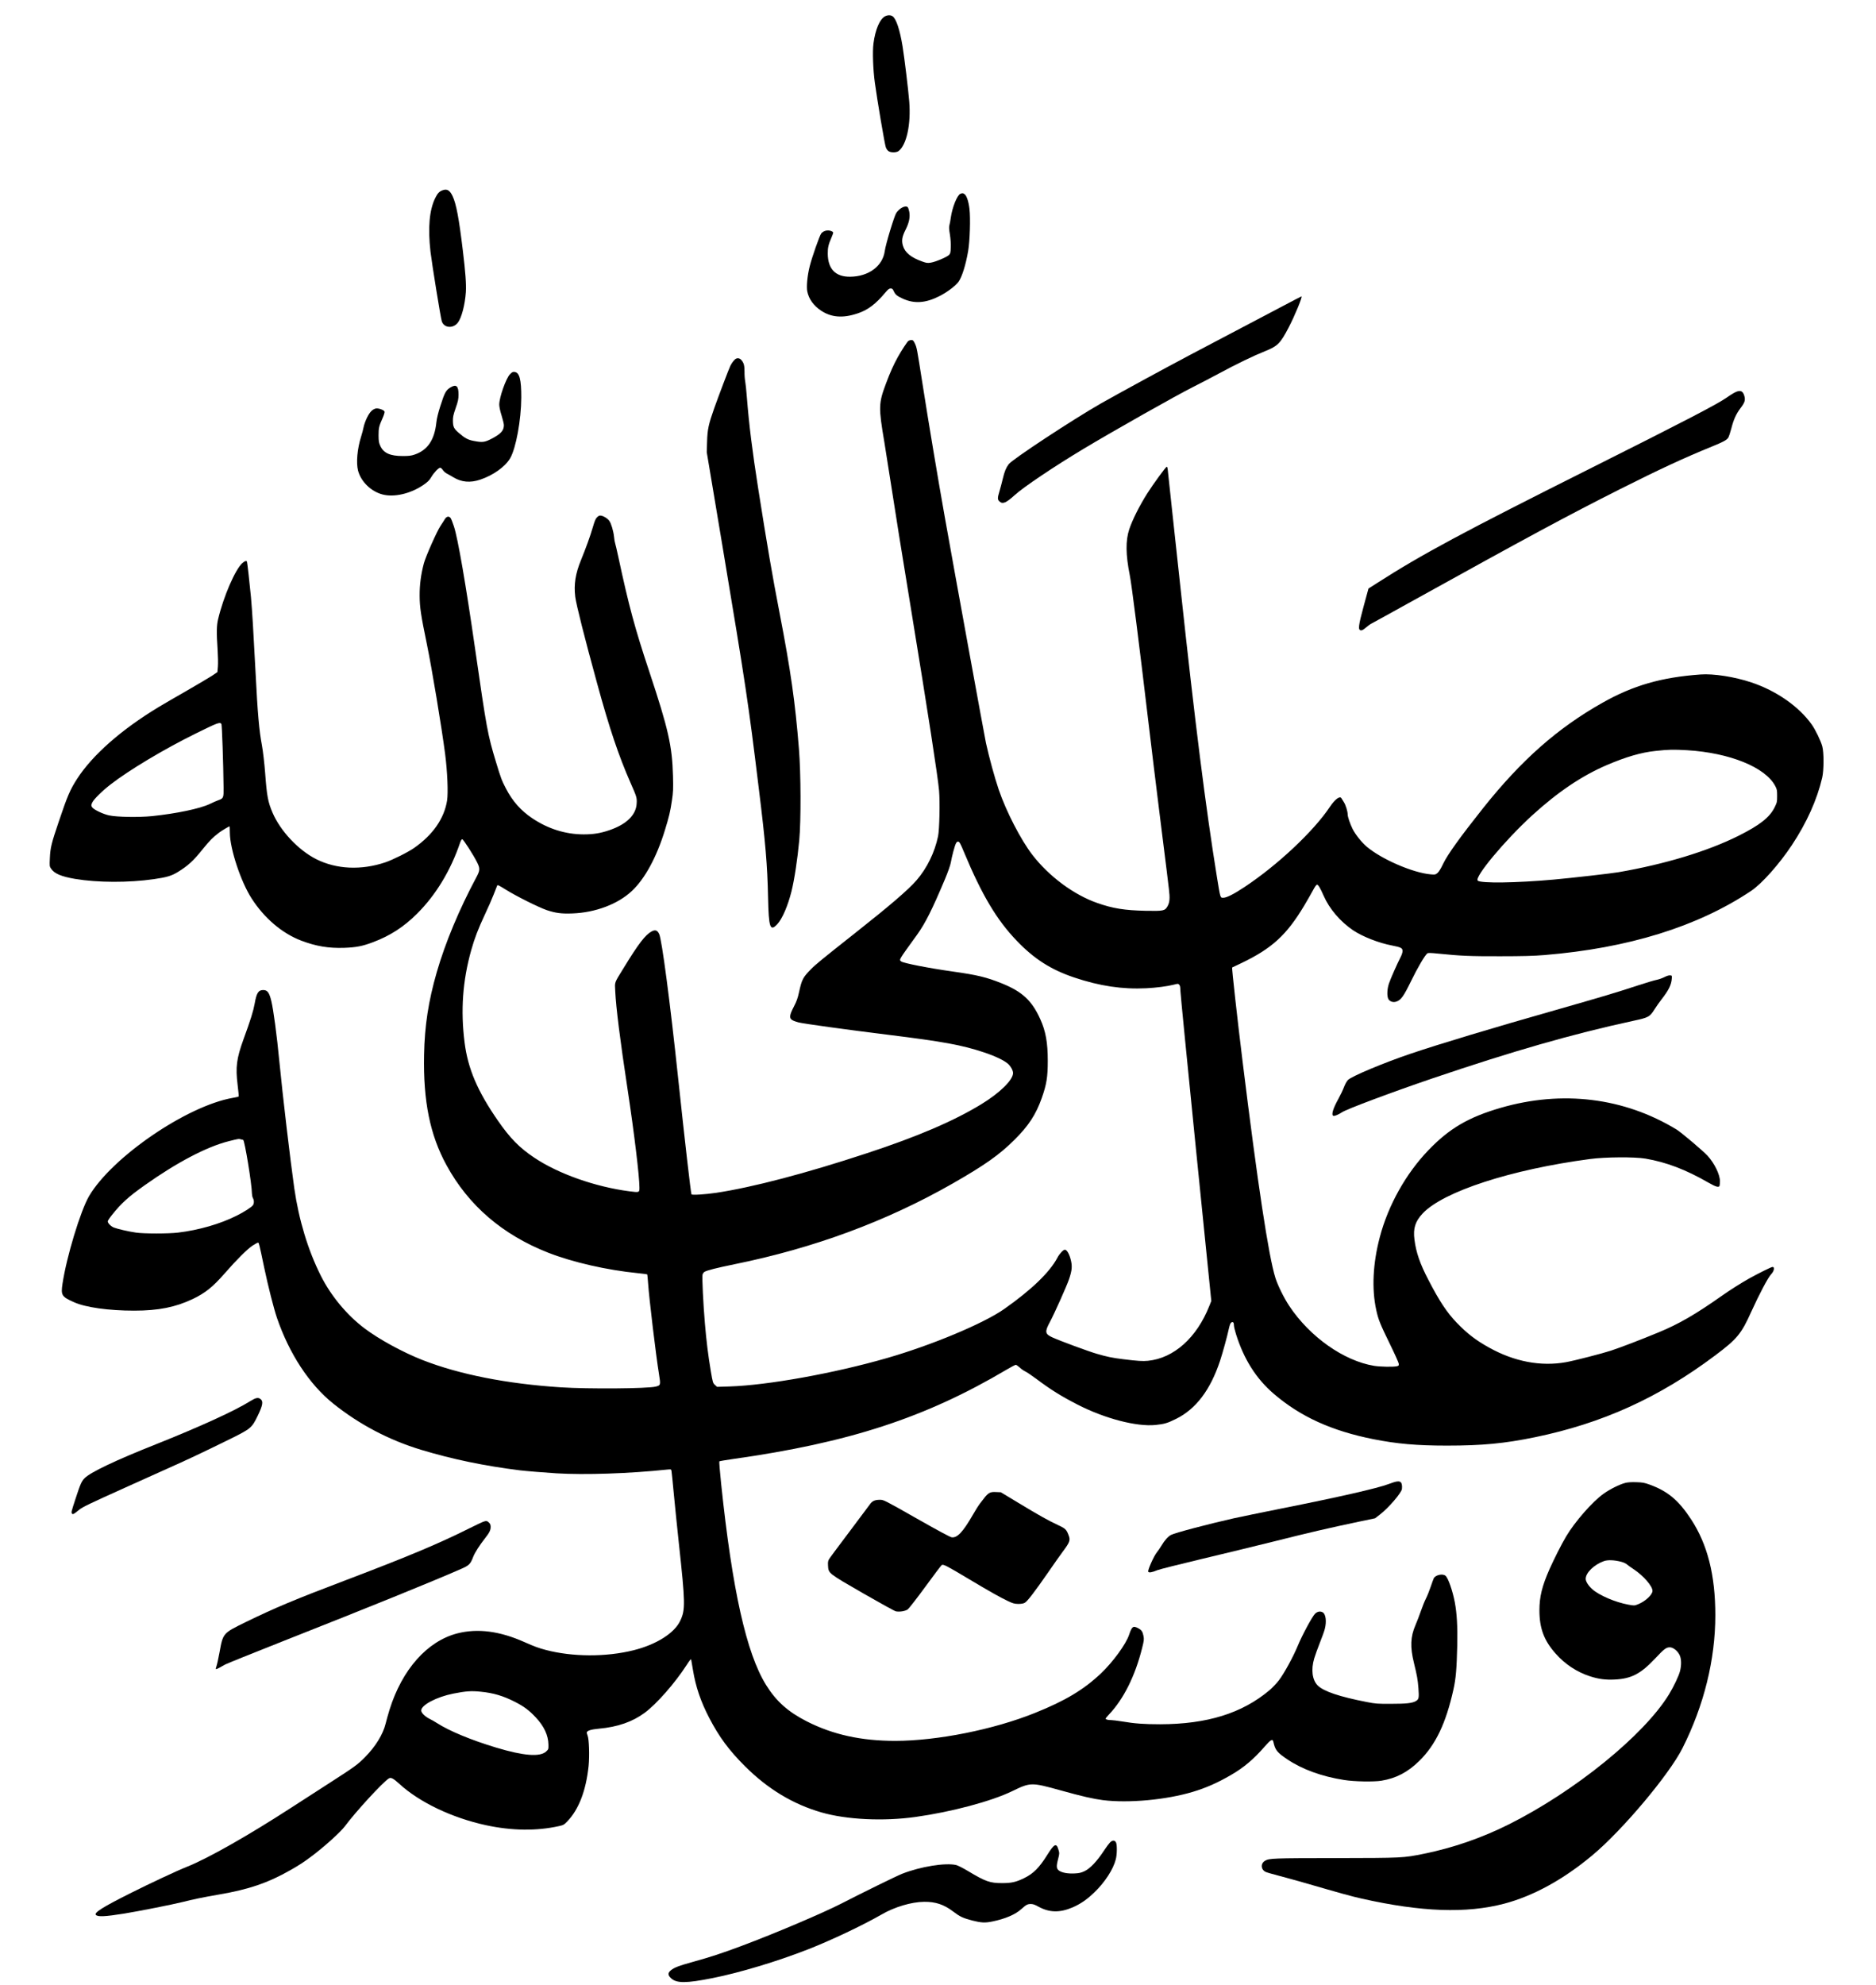 <?xml version="1.0" standalone="no"?>
<!DOCTYPE svg PUBLIC "-//W3C//DTD SVG 20010904//EN"
 "http://www.w3.org/TR/2001/REC-SVG-20010904/DTD/svg10.dtd">
<svg version="1.0" xmlns="http://www.w3.org/2000/svg"
 width="2837pt" height="3000pt" viewBox="0 0 2837 3000"
 preserveAspectRatio="xMidYMid meet">

<g transform="translate(0,3000) scale(0.1,-0.1)"
fill="#000000" stroke="none">
<path d="M13385 29754 c-80 -41 -148 -199 -176 -412 -16 -118 -6 -398 21 -592
36 -265 149 -933 166 -977 8 -23 27 -49 41 -58 37 -25 116 -24 151 1 121 90
190 404 162 750 -14 176 -72 656 -101 834 -41 250 -96 416 -151 454 -28 20
-74 20 -113 0z"/>
<path d="M6697 27125 c-53 -18 -80 -46 -115 -118 -89 -181 -113 -449 -72 -811
22 -186 153 -997 171 -1053 33 -102 172 -113 243 -20 57 74 108 273 121 462 7
120 -5 294 -46 630 -58 483 -100 705 -154 819 -42 89 -83 114 -148 91z"/>
<path d="M14523 27070 c-48 -19 -123 -206 -144 -358 -6 -42 -15 -94 -21 -114
-8 -28 -7 -61 7 -142 10 -64 16 -141 13 -195 -2 -77 -6 -93 -26 -114 -30 -32
-202 -105 -275 -117 -51 -8 -67 -6 -130 17 -170 60 -263 136 -293 241 -22 76
-12 136 41 240 53 106 70 188 56 269 -6 30 -16 62 -22 69 -31 37 -124 -9 -175
-85 -31 -47 -161 -476 -174 -576 -31 -228 -245 -386 -525 -388 -220 -2 -335
117 -337 348 -1 89 10 139 53 237 16 36 29 73 29 82 0 9 -16 20 -41 27 -51 16
-112 -3 -141 -42 -25 -33 -142 -366 -173 -494 -36 -142 -51 -307 -37 -379 23
-115 95 -216 208 -291 154 -103 329 -117 549 -44 160 53 277 141 428 322 38
44 54 57 76 57 23 0 31 -7 46 -39 24 -54 48 -74 135 -114 175 -81 345 -70 555
36 111 55 245 155 290 217 52 71 110 255 146 465 26 150 37 497 20 638 -13
111 -43 200 -74 222 -24 17 -33 18 -64 5z"/>
<path d="M19410 25379 c-146 -77 -377 -199 -515 -271 -777 -407 -1101 -579
-1565 -831 -283 -154 -589 -322 -679 -374 -435 -249 -1345 -848 -1397 -920
-41 -55 -64 -112 -89 -219 -14 -59 -37 -144 -50 -189 -31 -100 -31 -126 -2
-153 49 -47 101 -25 233 95 130 119 594 431 1039 698 444 267 1411 813 1660
937 99 50 277 142 395 206 269 145 516 264 689 333 194 78 233 118 359 359 91
173 213 470 194 470 -4 0 -126 -64 -272 -141z"/>
<path d="M13738 24848 c-21 -17 -104 -144 -161 -246 -61 -109 -116 -231 -179
-400 -112 -299 -114 -357 -24 -887 13 -82 52 -328 86 -545 86 -554 170 -1081
320 -1995 252 -1539 403 -2515 421 -2724 15 -176 6 -588 -15 -691 -51 -245
-167 -482 -325 -665 -124 -143 -399 -380 -925 -795 -506 -400 -602 -478 -673
-551 -121 -123 -137 -154 -179 -344 -21 -95 -37 -141 -80 -223 -66 -127 -71
-172 -23 -201 17 -11 59 -26 94 -35 79 -20 725 -109 1355 -187 833 -103 1118
-155 1450 -266 164 -54 300 -119 359 -169 45 -39 80 -101 81 -143 1 -104 -201
-302 -482 -473 -419 -255 -965 -489 -1733 -741 -922 -304 -1724 -514 -2275
-597 -161 -24 -364 -37 -373 -23 -10 16 -102 819 -202 1758 -121 1145 -247
2100 -287 2178 -28 57 -59 67 -114 38 -95 -51 -200 -188 -419 -546 -151 -246
-138 -210 -131 -358 12 -250 72 -729 187 -1486 100 -659 179 -1315 179 -1481
0 -77 0 -76 -152 -57 -515 67 -1074 264 -1438 508 -226 151 -365 293 -549 558
-309 445 -455 786 -505 1181 -62 486 -30 934 100 1398 50 178 105 322 205 535
49 103 109 240 134 305 25 64 49 125 53 135 6 15 23 7 127 -58 157 -99 505
-272 626 -313 134 -44 220 -55 384 -49 347 12 688 140 900 339 196 183 374
510 498 913 65 210 84 289 108 455 19 127 21 173 16 370 -12 455 -70 711 -357
1575 -221 664 -309 991 -469 1735 -22 102 -44 196 -49 210 -5 14 -13 57 -16
95 -10 91 -43 202 -72 242 -28 37 -76 68 -121 78 -26 5 -37 1 -62 -22 -24 -22
-37 -53 -66 -152 -38 -132 -105 -316 -179 -497 -84 -204 -110 -368 -87 -554
14 -115 141 -619 331 -1310 185 -677 325 -1093 504 -1500 94 -213 99 -228 94
-313 -8 -174 -152 -316 -408 -404 -139 -48 -245 -65 -395 -65 -274 1 -536 83
-775 243 -172 115 -299 258 -398 448 -64 122 -79 163 -152 404 -126 415 -141
501 -315 1707 -142 985 -260 1669 -321 1855 -20 61 -43 118 -52 128 -26 29
-60 21 -85 -20 -12 -21 -42 -67 -66 -103 -52 -76 -224 -463 -251 -565 -44
-164 -65 -324 -64 -490 1 -175 19 -295 109 -730 77 -373 223 -1253 276 -1659
35 -272 48 -587 30 -706 -43 -271 -214 -518 -497 -716 -92 -65 -325 -181 -438
-219 -363 -122 -737 -105 -1041 47 -271 135 -546 428 -664 705 -69 161 -86
254 -111 593 -11 147 -34 345 -50 429 -41 217 -64 475 -95 1089 -32 621 -52
946 -70 1147 -21 222 -56 528 -61 537 -10 16 -34 7 -69 -23 -107 -95 -285
-505 -366 -845 -24 -101 -26 -202 -8 -468 6 -92 8 -206 4 -252 l-7 -83 -81
-55 c-45 -29 -219 -132 -387 -229 -168 -96 -358 -206 -422 -245 -564 -341
-999 -724 -1232 -1084 -106 -165 -146 -257 -277 -646 -112 -330 -128 -396
-135 -552 -6 -120 -5 -126 18 -160 51 -76 154 -119 363 -155 341 -57 806 -59
1190 -4 196 28 271 50 367 110 154 95 232 167 378 349 102 126 146 170 245
246 33 25 148 94 157 94 2 0 3 -44 4 -97 1 -245 166 -742 330 -995 192 -298
462 -527 749 -636 223 -85 414 -117 650 -109 183 7 276 25 435 85 259 97 468
232 668 432 282 281 506 649 649 1070 11 33 24 55 33 55 16 0 172 -242 225
-350 46 -92 45 -121 -11 -225 -262 -490 -469 -986 -599 -1435 -126 -436 -184
-811 -192 -1250 -14 -701 90 -1212 339 -1667 332 -609 846 -1051 1538 -1323
371 -145 888 -263 1353 -309 76 -8 141 -16 144 -19 3 -4 9 -65 14 -137 15
-224 119 -1092 164 -1367 27 -168 26 -173 -49 -192 -124 -31 -1015 -38 -1436
-11 -814 53 -1531 194 -2089 412 -303 119 -660 314 -881 481 -268 203 -507
492 -659 795 -194 386 -332 843 -401 1322 -61 428 -177 1416 -225 1910 -38
399 -91 794 -122 919 -31 129 -59 166 -123 166 -73 0 -101 -45 -129 -206 -21
-114 -57 -232 -169 -539 -105 -291 -122 -418 -89 -687 12 -94 19 -174 16 -178
-3 -3 -44 -12 -90 -20 -695 -122 -1824 -894 -2172 -1484 -129 -220 -341 -918
-402 -1326 -26 -174 -13 -195 173 -278 174 -79 525 -128 911 -128 367 0 625
52 886 176 188 90 301 180 479 383 182 209 345 371 425 424 41 27 79 47 85 45
12 -4 15 -14 91 -377 59 -281 145 -619 193 -760 187 -544 489 -1005 849 -1294
394 -316 844 -553 1333 -701 474 -143 951 -242 1495 -310 81 -10 385 -35 550
-45 427 -26 1097 -4 1677 57 54 5 57 5 62 -18 3 -13 19 -172 36 -354 17 -181
51 -512 75 -735 99 -912 101 -1011 22 -1178 -87 -187 -361 -360 -705 -446
-415 -104 -923 -102 -1327 4 -116 31 -170 51 -324 119 -375 167 -707 210
-1014 132 -456 -117 -837 -546 -1027 -1156 -20 -66 -47 -160 -59 -210 -39
-160 -152 -344 -310 -504 -117 -118 -155 -145 -556 -403 -192 -124 -442 -285
-555 -358 -660 -428 -1270 -773 -1585 -898 -141 -55 -565 -254 -860 -402 -412
-207 -544 -290 -516 -324 27 -32 141 -27 427 19 211 34 746 140 884 175 152
39 311 72 560 115 443 76 731 174 1062 362 147 83 213 127 333 217 193 145
433 362 500 451 161 217 566 658 663 722 32 22 68 4 161 -81 303 -278 797
-514 1311 -625 389 -84 762 -89 1100 -14 69 15 79 20 129 72 174 181 283 466
322 838 15 153 7 404 -15 458 -9 21 -14 45 -12 51 10 26 66 43 181 54 288 26
510 104 695 241 179 132 457 449 629 715 60 92 70 104 74 83 3 -13 15 -82 26
-152 41 -251 117 -476 245 -722 151 -290 297 -488 540 -731 347 -346 728 -576
1160 -700 377 -109 937 -136 1421 -68 543 76 1144 236 1460 389 278 135 289
136 733 13 322 -90 494 -129 642 -148 386 -48 955 4 1360 126 202 61 371 136
575 254 191 110 343 238 510 430 92 106 120 121 131 73 28 -127 55 -161 214
-268 226 -151 521 -258 855 -310 156 -25 450 -30 566 -11 224 37 398 128 574
301 245 241 402 568 515 1080 36 161 49 314 57 660 6 293 -5 485 -37 657 -34
177 -101 369 -141 400 -43 36 -151 12 -177 -39 -5 -10 -26 -66 -46 -126 -20
-59 -52 -140 -72 -179 -20 -39 -54 -123 -76 -187 -22 -64 -59 -161 -83 -216
-76 -176 -82 -330 -23 -570 48 -197 57 -247 68 -383 11 -144 7 -168 -38 -194
-54 -32 -143 -42 -372 -42 -207 -1 -237 1 -370 27 -412 80 -654 161 -744 251
-82 83 -102 239 -52 408 14 47 52 153 85 236 33 82 67 176 75 209 30 114 15
227 -32 252 -38 21 -79 13 -115 -21 -43 -42 -196 -325 -263 -488 -66 -160
-201 -408 -282 -516 -35 -46 -100 -115 -145 -153 -414 -348 -941 -512 -1652
-514 -246 0 -383 10 -586 44 -64 10 -134 19 -155 19 -49 0 -84 9 -84 22 0 5
22 33 49 61 223 235 396 582 502 1004 29 116 31 132 21 186 -13 66 -30 90 -84
118 -74 38 -91 24 -134 -103 -47 -141 -246 -413 -426 -583 -260 -246 -541
-414 -998 -597 -623 -251 -1476 -421 -2110 -422 -517 0 -945 94 -1340 295
-283 144 -463 304 -616 551 -297 478 -511 1436 -679 3043 -19 181 -31 333 -27
336 4 4 93 19 197 34 1765 248 2921 626 4150 1354 66 39 127 71 136 71 9 0 36
-19 60 -41 24 -23 62 -49 84 -59 22 -10 96 -60 165 -111 223 -167 374 -261
625 -390 411 -211 893 -337 1180 -308 134 14 181 28 310 92 301 149 519 437
666 880 42 129 107 365 134 490 13 56 23 80 37 88 25 14 38 -2 38 -46 0 -17
14 -76 31 -130 119 -380 305 -675 573 -904 403 -345 873 -559 1506 -685 353
-70 654 -97 1110 -97 539 0 871 32 1333 127 1019 210 1875 598 2727 1238 329
247 392 323 540 651 121 267 257 525 303 573 46 48 59 112 22 112 -18 0 -217
-99 -350 -173 -133 -75 -285 -171 -420 -266 -398 -280 -647 -424 -955 -551
-266 -110 -563 -224 -717 -275 -134 -44 -554 -152 -682 -175 -379 -68 -780 8
-1161 220 -204 113 -333 213 -494 380 -147 154 -259 323 -424 642 -129 247
-188 418 -212 612 -22 169 12 275 125 395 312 331 1337 664 2530 822 231 31
672 34 839 6 316 -54 610 -166 952 -363 111 -64 157 -77 168 -48 3 9 6 40 6
70 0 99 -81 267 -186 383 -62 69 -403 358 -472 399 -794 482 -1727 596 -2657
327 -488 -142 -778 -311 -1095 -642 -339 -352 -608 -832 -734 -1313 -105 -397
-124 -780 -54 -1100 31 -144 58 -211 204 -510 74 -151 136 -288 137 -305 2
-25 -2 -30 -28 -36 -57 -13 -250 -9 -345 6 -458 75 -973 438 -1283 905 -81
122 -174 310 -210 425 -103 327 -269 1427 -496 3270 -79 639 -165 1415 -158
1421 1 0 64 31 139 66 463 222 684 424 950 868 41 69 99 169 128 223 37 69 57
97 68 95 19 -4 48 -52 99 -168 87 -198 250 -389 443 -520 141 -96 391 -194
588 -231 139 -27 162 -39 162 -85 0 -20 -13 -60 -30 -92 -51 -99 -151 -324
-176 -399 -28 -84 -32 -188 -9 -233 20 -38 72 -56 119 -40 72 23 111 78 226
313 97 200 205 383 244 416 11 9 47 9 163 -3 345 -35 486 -41 938 -40 344 0
513 5 670 18 1267 104 2314 428 3125 969 163 109 425 403 617 692 226 341 381
686 459 1020 26 112 27 381 1 475 -23 84 -103 248 -158 327 -195 274 -534 511
-914 638 -254 85 -573 135 -770 120 -592 -43 -1016 -165 -1481 -427 -680 -383
-1226 -865 -1806 -1593 -350 -441 -537 -701 -604 -841 -34 -73 -64 -120 -85
-139 -32 -26 -37 -27 -104 -21 -270 23 -746 230 -969 420 -76 65 -169 182
-211 265 -39 79 -75 184 -75 221 0 46 -30 143 -58 186 -15 23 -32 50 -37 59
-23 39 -98 -17 -172 -128 -245 -369 -791 -882 -1292 -1214 -161 -107 -271
-163 -322 -163 -47 0 -43 -13 -98 325 -168 1038 -329 2313 -551 4375 -39 360
-97 900 -130 1200 -32 300 -60 561 -62 580 -2 19 -8 35 -14 35 -14 0 -203
-259 -296 -405 -117 -185 -224 -399 -271 -540 -57 -172 -54 -385 8 -695 27
-130 143 -1047 280 -2205 47 -399 124 -1026 170 -1395 47 -368 94 -746 105
-840 11 -93 28 -228 36 -298 18 -143 13 -204 -19 -263 -41 -72 -58 -76 -332
-71 -317 7 -496 35 -731 118 -355 123 -732 403 -983 729 -174 226 -396 656
-508 985 -63 187 -143 477 -193 705 -21 97 -475 2585 -620 3400 -104 583 -249
1451 -339 2025 -87 556 -86 546 -115 612 -22 46 -29 53 -54 53 -15 0 -35 -6
-44 -12z m-10390 -5790 c9 -12 29 -586 33 -961 2 -157 -1 -165 -80 -193 -25
-9 -83 -34 -128 -56 -147 -71 -507 -146 -873 -184 -200 -20 -530 -15 -650 11
-95 20 -239 90 -259 126 -13 24 -13 31 4 68 21 48 151 176 275 272 279 217
810 535 1289 771 333 164 364 176 389 146z m22167 -398 c643 -39 1183 -258
1331 -541 26 -48 29 -64 29 -150 0 -90 -2 -99 -38 -172 -76 -153 -222 -268
-547 -431 -464 -232 -1112 -429 -1815 -550 -102 -18 -709 -87 -975 -111 -562
-51 -1110 -59 -1153 -16 -53 53 415 613 820 983 390 356 752 600 1131 763 290
124 522 192 737 214 201 22 269 23 480 11z m-10934 -1547 c266 -638 492 -1018
794 -1332 264 -276 517 -437 866 -555 389 -131 733 -182 1094 -164 147 7 323
30 415 54 67 17 65 17 84 -2 11 -11 16 -35 16 -82 0 -37 106 -1109 234 -2382
l234 -2315 -30 -75 c-190 -480 -536 -790 -928 -829 -79 -8 -157 -3 -375 24
-163 20 -246 37 -399 82 -131 38 -551 193 -672 248 -111 51 -117 84 -38 230
70 131 254 542 291 650 46 137 51 199 23 303 -22 83 -58 142 -86 142 -25 0
-81 -59 -114 -122 -116 -219 -392 -485 -805 -775 -312 -219 -1100 -548 -1776
-742 -799 -230 -1798 -409 -2375 -428 l-190 -6 -32 29 c-31 28 -33 36 -62 204
-41 244 -67 456 -90 725 -25 290 -45 703 -36 738 3 15 17 34 29 42 34 22 183
60 452 115 1207 245 2298 649 3295 1217 490 280 713 437 940 663 214 212 326
383 414 632 73 207 91 317 91 563 0 275 -31 448 -112 627 -128 285 -274 420
-588 546 -227 91 -368 125 -730 176 -369 52 -758 128 -787 154 -33 28 -43 11
239 401 126 175 228 378 423 841 46 110 82 213 89 253 16 95 59 253 77 288 11
22 21 29 36 27 18 -2 35 -34 89 -165z m-10904 -4343 c22 0 132 -672 133 -813
1 -23 7 -53 15 -67 19 -33 19 -80 0 -107 -21 -30 -132 -102 -245 -158 -248
-125 -574 -219 -885 -256 -144 -18 -523 -18 -640 0 -113 16 -278 55 -333 76
-46 19 -92 66 -92 94 0 10 28 53 63 96 141 177 248 274 492 447 489 347 941
584 1270 667 154 39 155 39 190 29 16 -4 31 -8 32 -8z m3594 -8341 c192 -19
340 -63 520 -155 131 -67 212 -127 309 -231 128 -136 191 -271 194 -414 1 -69
0 -71 -35 -104 -93 -85 -339 -66 -755 59 -378 114 -707 250 -894 370 -36 23
-87 53 -114 65 -68 34 -126 91 -126 126 0 83 232 205 483 255 191 38 275 44
418 29z"/>
<path d="M11134 24580 c-24 -9 -62 -56 -88 -107 -21 -41 -177 -453 -245 -643
-86 -244 -103 -322 -108 -505 l-5 -160 236 -1410 c358 -2147 391 -2362 550
-3665 103 -833 131 -1167 141 -1655 10 -462 31 -521 140 -404 75 80 159 276
214 494 44 177 90 478 118 775 27 296 25 1006 -5 1380 -57 710 -124 1180 -292
2050 -113 584 -185 1005 -324 1885 -89 566 -138 959 -171 1375 -8 107 -20 219
-26 249 -6 30 -11 95 -10 144 0 91 -10 131 -46 173 -22 27 -51 35 -79 24z"/>
<path d="M7711 24342 c-60 -63 -161 -350 -161 -457 0 -33 13 -96 35 -165 19
-61 35 -127 35 -146 0 -84 -47 -134 -192 -209 -101 -51 -134 -55 -263 -30 -89
17 -134 41 -225 120 -77 66 -90 93 -91 185 -1 56 7 91 42 192 36 103 43 136
43 203 1 129 -33 161 -118 111 -72 -42 -91 -77 -157 -284 -33 -103 -54 -188
-60 -247 -28 -264 -132 -419 -329 -486 -52 -18 -88 -22 -180 -22 -189 0 -289
44 -338 152 -23 49 -26 69 -27 161 0 112 6 137 62 263 20 46 32 85 28 96 -8
25 -96 55 -133 46 -51 -13 -90 -53 -132 -138 -22 -45 -45 -109 -51 -142 -6
-33 -24 -101 -40 -151 -56 -178 -75 -390 -44 -509 44 -165 196 -314 370 -359
175 -46 422 11 615 142 68 47 91 69 120 117 41 71 112 145 137 145 10 0 28
-16 40 -35 13 -19 40 -43 60 -53 21 -11 65 -35 97 -55 124 -76 256 -88 408
-37 197 66 377 195 452 322 89 152 167 578 169 918 1 274 -27 381 -102 388
-27 3 -39 -3 -70 -36z"/>
<path d="M26222 24061 c-28 -16 -80 -49 -115 -74 -136 -96 -650 -363 -2032
-1055 -1954 -979 -2570 -1309 -3250 -1745 l-130 -83 -72 -264 c-81 -298 -89
-363 -43 -368 18 -2 40 10 75 41 28 24 68 54 91 65 23 11 270 148 550 303
1845 1022 2395 1318 3214 1731 579 291 955 466 1380 639 172 70 222 97 246
134 9 15 30 76 46 138 35 137 73 221 142 312 61 80 72 115 56 177 -23 85 -67
99 -158 49z"/>
<path d="M25167 15229 c-32 -16 -84 -34 -115 -40 -31 -6 -158 -43 -282 -84
-341 -112 -527 -167 -1237 -370 -975 -277 -1762 -514 -2203 -663 -405 -137
-892 -341 -946 -397 -17 -17 -43 -64 -59 -106 -15 -41 -53 -121 -85 -179 -83
-149 -110 -243 -76 -256 17 -7 79 19 128 52 69 48 735 297 1368 513 1212 411
2123 673 3036 870 238 51 252 59 329 181 26 41 69 102 95 135 115 147 156 229
162 325 3 44 2 45 -27 47 -18 2 -54 -10 -88 -28z"/>
<path d="M3784 8821 c-233 -146 -761 -387 -1424 -651 -612 -243 -986 -421
-1078 -511 -48 -47 -66 -88 -138 -308 -68 -209 -68 -209 -55 -230 11 -17 32
-6 108 58 50 41 156 92 698 336 940 422 923 415 1150 523 116 55 320 154 455
221 290 144 309 159 395 336 81 166 90 226 42 260 -36 25 -70 17 -153 -34z"/>
<path d="M21000 7568 c-165 -63 -761 -199 -1613 -368 -301 -60 -629 -128 -730
-150 -390 -88 -887 -219 -948 -251 -44 -22 -98 -83 -144 -161 -19 -32 -51 -79
-73 -106 -45 -58 -137 -264 -128 -288 8 -20 55 -13 141 23 33 13 326 87 650
164 325 77 831 200 1125 273 528 133 806 197 1274 296 l240 50 73 56 c132 101
329 331 334 389 5 47 -2 85 -17 99 -24 24 -69 18 -184 -26z"/>
<path d="M24578 7585 c-86 -22 -233 -95 -330 -165 -168 -120 -431 -421 -563
-642 -71 -119 -185 -345 -253 -498 -112 -254 -152 -417 -152 -620 0 -273 70
-459 247 -657 142 -160 321 -277 518 -341 129 -42 236 -56 374 -49 253 13 391
85 611 318 137 146 168 169 222 169 49 0 114 -50 146 -113 30 -57 32 -156 7
-251 -19 -72 -95 -231 -165 -346 -377 -617 -1422 -1465 -2422 -1966 -407 -204
-844 -355 -1283 -444 -316 -64 -318 -64 -1335 -66 -947 -1 -1006 -3 -1069 -40
-70 -41 -66 -130 7 -168 15 -8 106 -34 202 -59 97 -26 263 -71 370 -102 595
-172 721 -207 885 -244 901 -202 1579 -226 2153 -76 439 116 894 365 1332 731
454 378 1162 1220 1363 1619 326 647 497 1340 497 2010 0 605 -117 1068 -366
1449 -190 290 -355 427 -629 526 -77 28 -106 33 -200 36 -73 2 -129 -1 -167
-11z m-65 -1191 c34 -8 73 -26 87 -38 14 -13 63 -48 110 -79 143 -95 280 -252
280 -323 0 -59 -110 -161 -220 -204 -54 -21 -57 -21 -145 -5 -194 35 -438 139
-544 232 -59 52 -101 117 -101 158 0 92 125 214 275 268 58 21 157 17 258 -9z"/>
<path d="M14961 7432 c-18 -10 -48 -37 -65 -60 -17 -22 -50 -64 -73 -94 -23
-29 -73 -108 -111 -175 -149 -259 -236 -352 -320 -340 -24 3 -215 106 -532
286 -490 278 -497 281 -553 281 -78 0 -119 -19 -155 -73 -17 -24 -158 -212
-313 -418 -155 -205 -291 -388 -302 -407 -15 -26 -18 -46 -15 -97 7 -118 -1
-112 528 -417 256 -147 480 -271 498 -274 58 -11 142 3 179 29 18 13 138 167
266 342 127 175 240 323 249 329 24 15 76 -12 413 -214 316 -188 460 -270 588
-331 74 -35 97 -42 155 -43 46 0 77 5 99 17 38 20 150 166 356 463 80 117 182
261 226 320 94 126 108 162 86 224 -35 99 -50 115 -159 165 -139 64 -296 151
-606 339 l-265 160 -70 3 c-54 3 -78 -1 -104 -15z"/>
<path d="M7300 6995 c-19 -7 -102 -47 -185 -88 -474 -237 -915 -423 -1865
-784 -794 -301 -1097 -428 -1535 -642 -345 -169 -342 -165 -395 -456 -17 -94
-38 -187 -46 -209 -8 -21 -12 -41 -9 -45 4 -3 25 5 48 18 23 13 65 36 92 51
28 15 412 170 855 345 1368 540 2251 898 2713 1100 122 54 140 71 182 180 27
69 94 174 185 290 62 79 80 116 80 165 0 30 -6 47 -25 65 -27 28 -44 30 -95
10z"/>
<path d="M16784 2148 c-17 -18 -56 -71 -87 -118 -107 -163 -210 -273 -297
-314 -52 -24 -81 -31 -150 -34 -101 -5 -186 10 -232 41 -43 29 -46 64 -17 176
21 84 22 88 5 144 -30 103 -63 88 -165 -75 -124 -199 -213 -289 -356 -358
-121 -59 -190 -74 -330 -74 -185 0 -251 23 -519 184 -72 43 -151 83 -176 89
-163 38 -539 -23 -815 -131 -80 -31 -615 -293 -921 -451 -285 -146 -1005 -452
-1514 -642 -288 -108 -469 -167 -715 -235 -234 -65 -300 -90 -352 -134 -46
-39 -44 -73 6 -119 85 -77 229 -76 626 3 409 81 980 253 1443 434 346 135 832
365 1111 526 200 116 453 191 646 193 171 2 298 -40 433 -142 111 -84 150
-102 297 -141 133 -34 193 -37 303 -14 195 40 346 105 437 187 75 67 93 77
146 77 30 0 62 -11 113 -40 166 -91 322 -94 517 -11 118 51 217 119 328 226
161 155 286 348 325 501 19 74 21 219 3 254 -19 38 -56 37 -93 -2z"/>
</g>
</svg>
